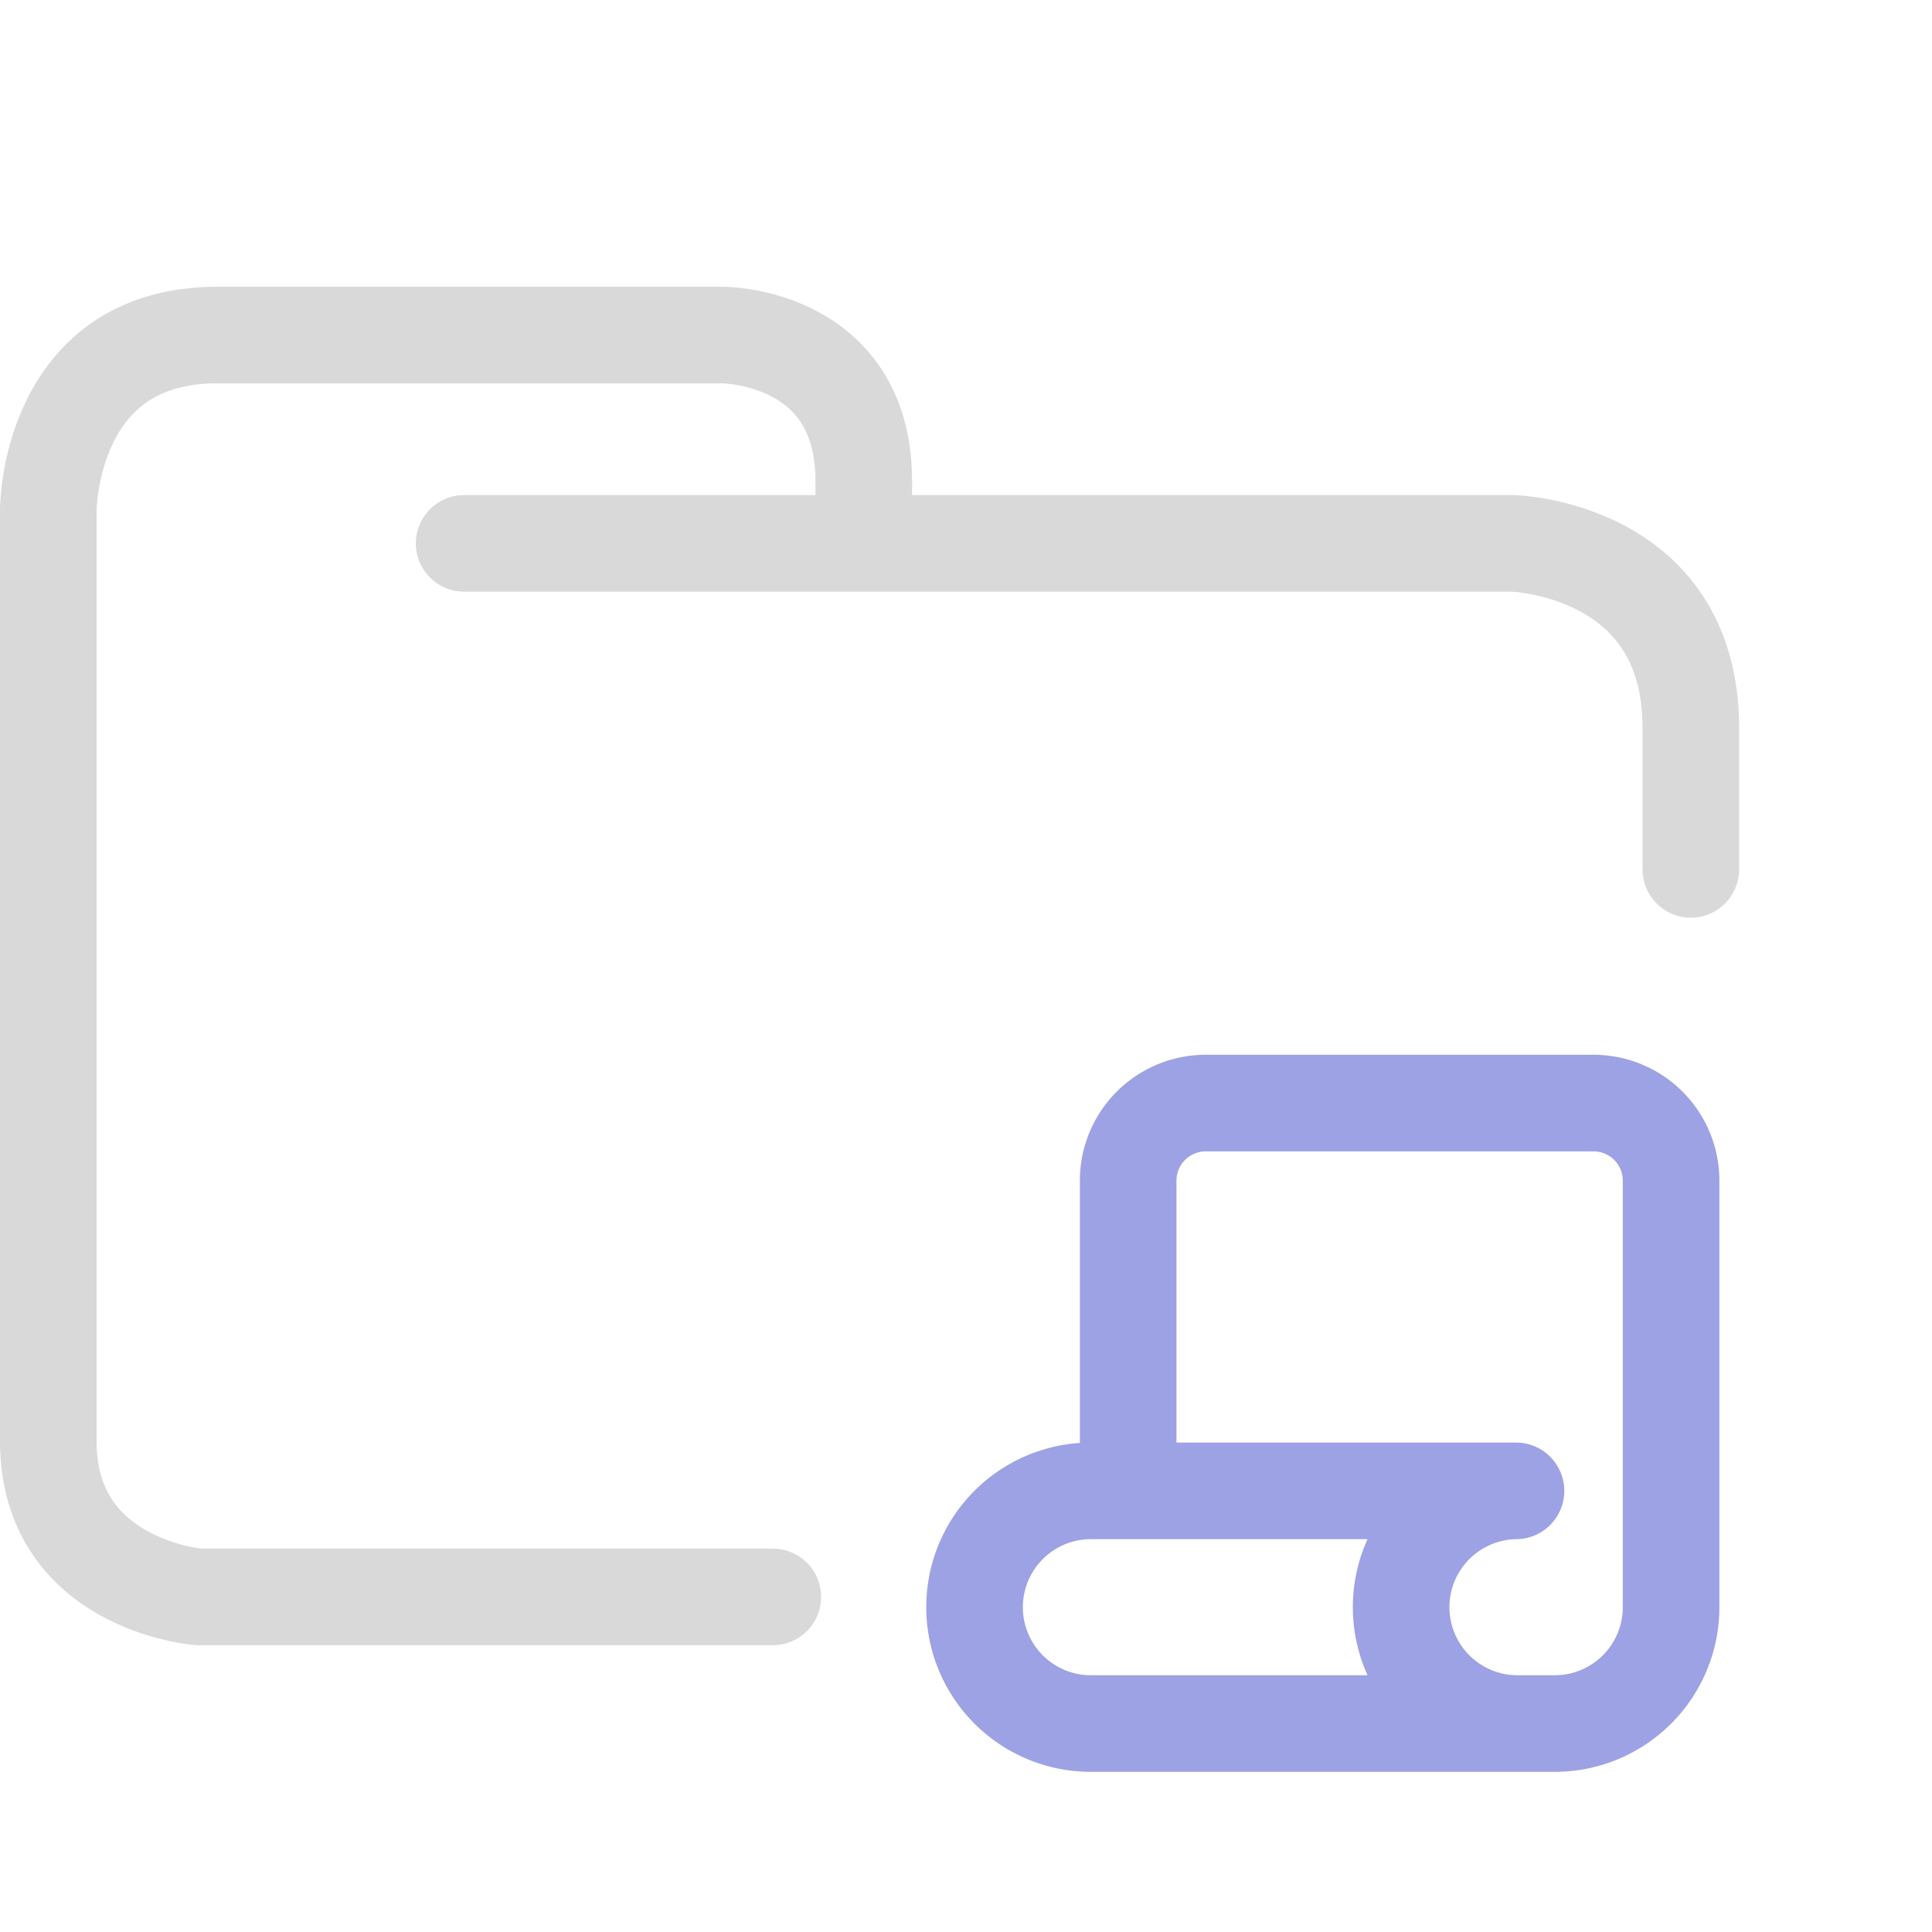 <svg xmlns="http://www.w3.org/2000/svg" width="100" height="100">
    <g fill="none" stroke-linecap="round" stroke-linejoin="round">
        <path stroke="#d9d9d9" stroke-width="5" d="M24.023 28.126H78.31s9.207.248 9.207 9.543V45M40 82.656H10.272S2.5 82.036 2.5 74.601V26.39s0-9.047 8.729-9.047h26.186s7.294 0 7.294 7.56v2.974" paint-order="fill markers stroke"/>
        <path stroke="#9ca2e4" stroke-width="5" d="M78.466 89.21H56.387a6.022 6.022 0 0 1 0-12.043h22.08a6.022 6.022 0 0 0 0 12.043h2.007a6.022 6.022 0 0 0 6.021-6.021v-22.08a4.014 4.014 0 0 0-4.014-4.014H62.409a4.014 4.014 0 0 0-4.015 4.014v16.058"/>
    </g>
</svg>
